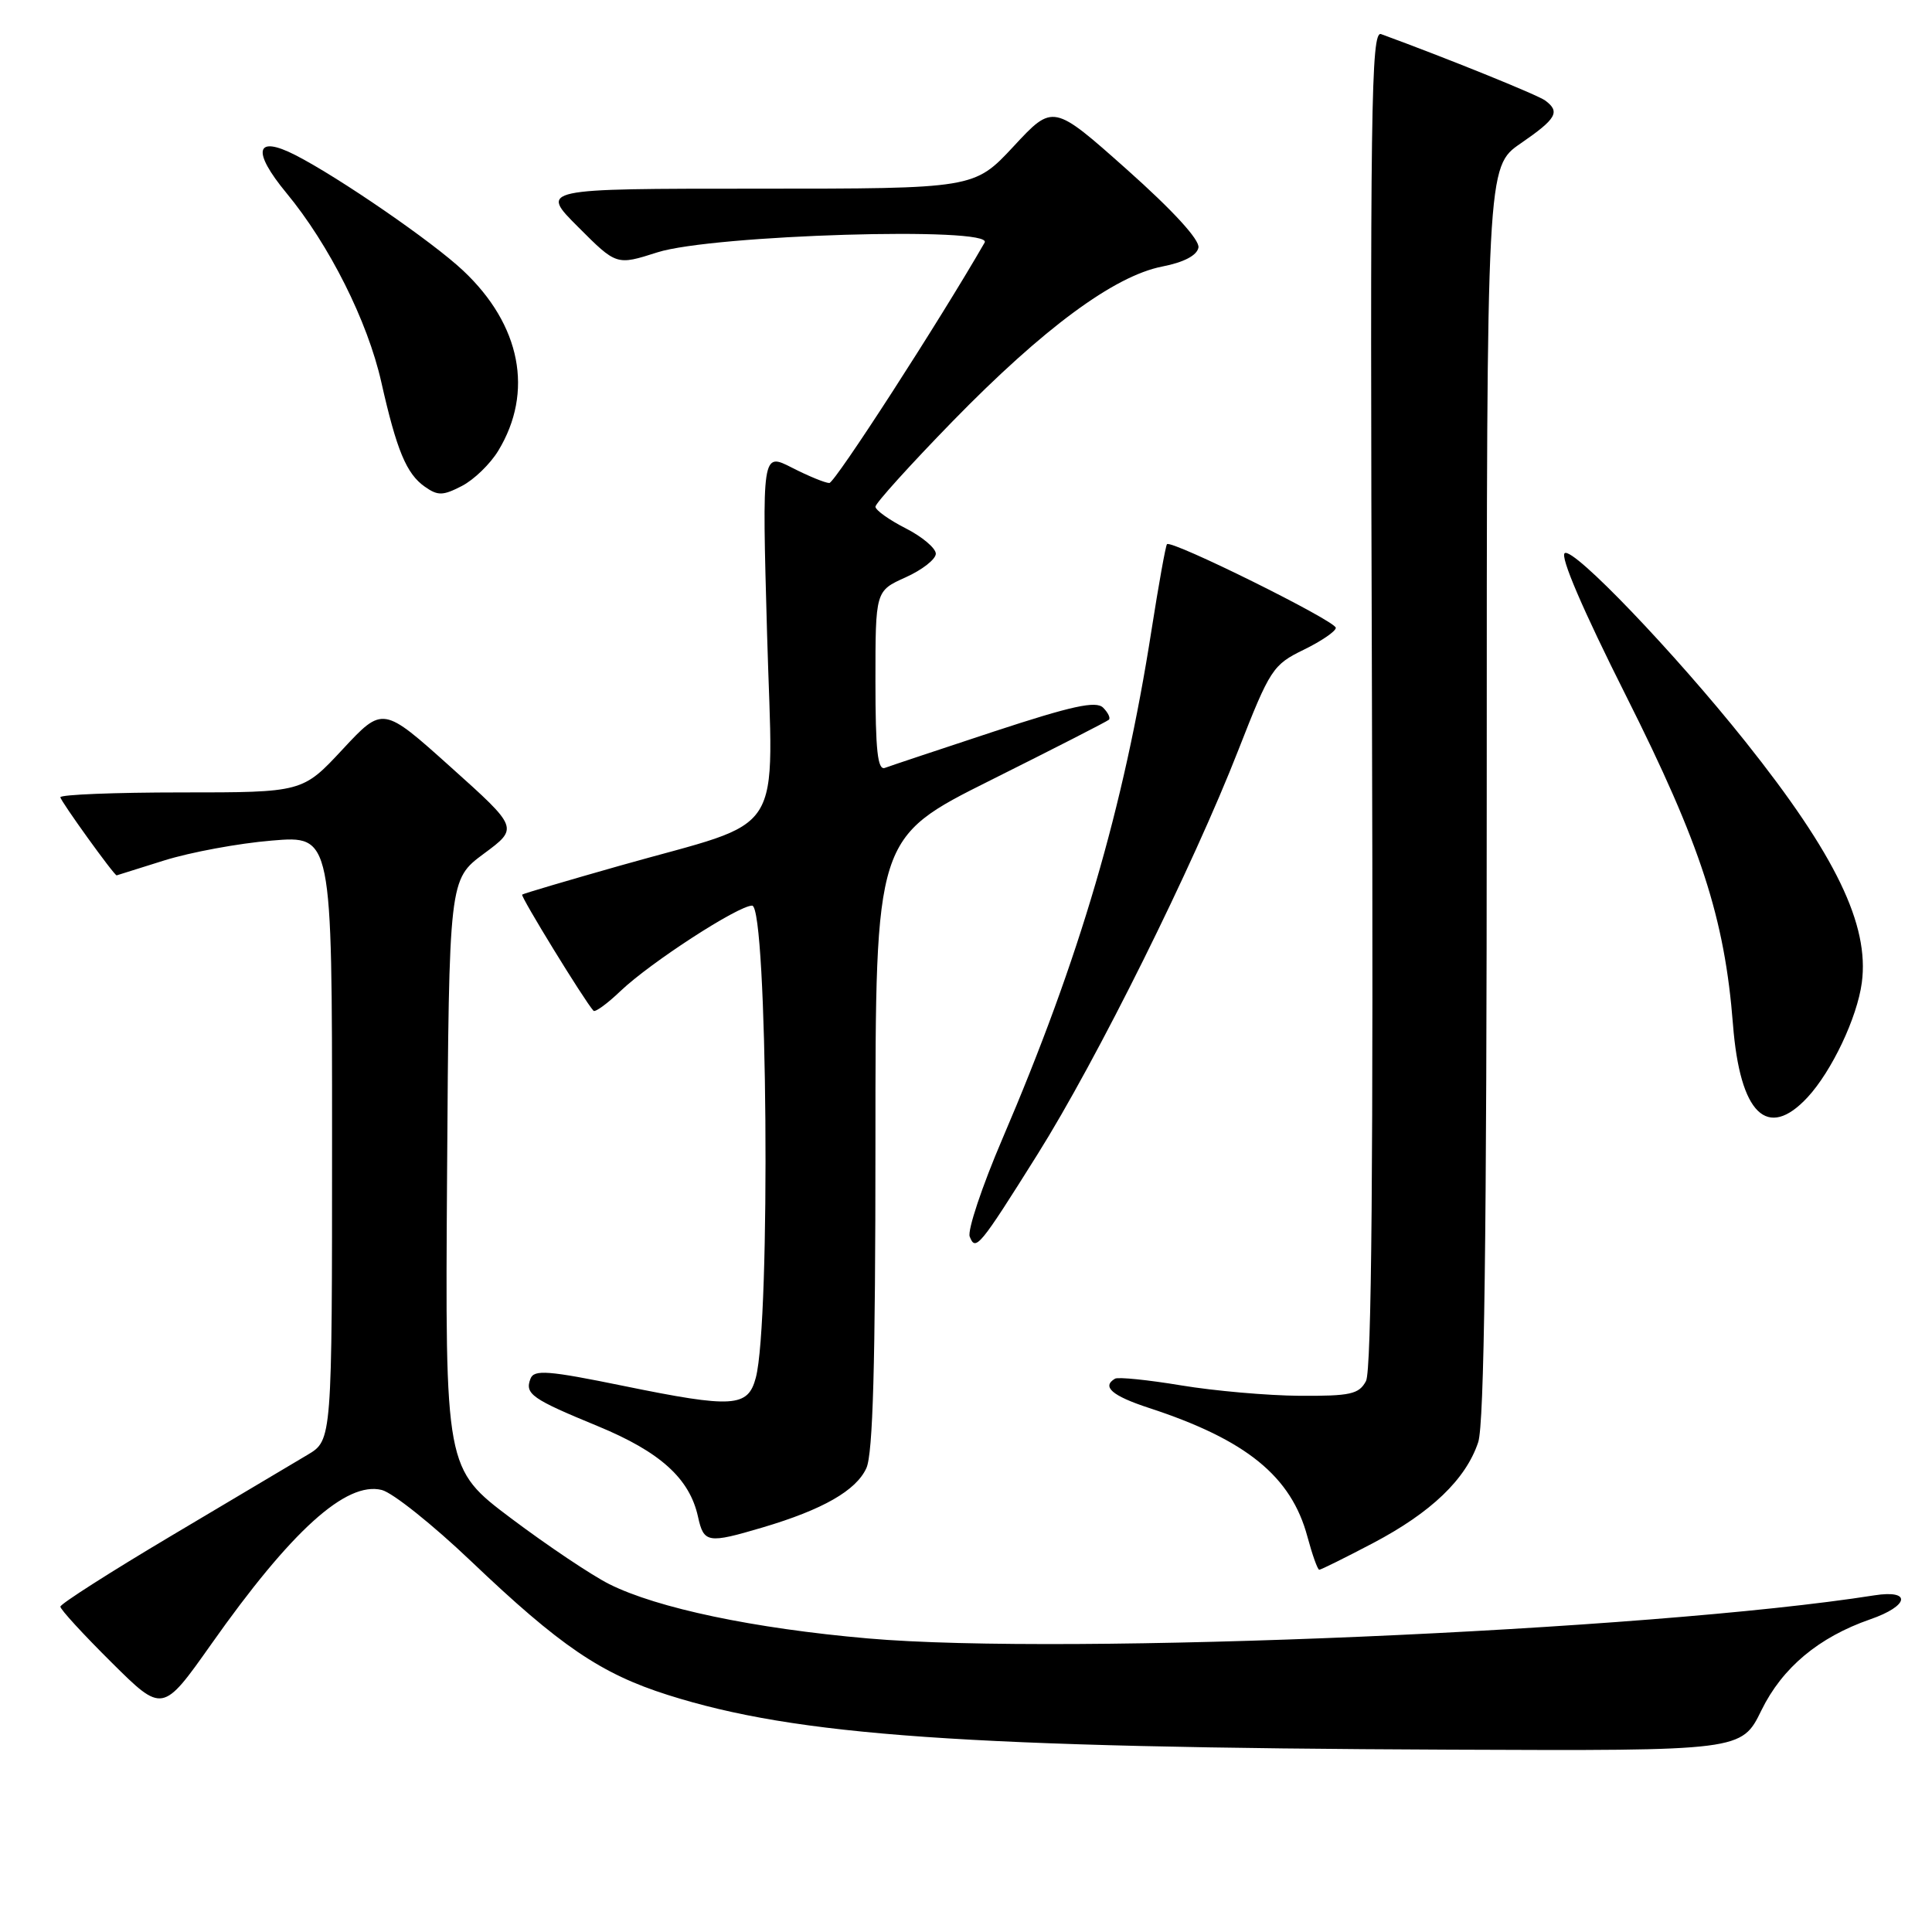 <?xml version="1.0" encoding="UTF-8" standalone="no"?>
<!DOCTYPE svg PUBLIC "-//W3C//DTD SVG 1.1//EN" "http://www.w3.org/Graphics/SVG/1.1/DTD/svg11.dtd" >
<svg xmlns="http://www.w3.org/2000/svg" xmlns:xlink="http://www.w3.org/1999/xlink" version="1.1" viewBox="0 0 256 256">
 <g >
 <path fill="currentColor"
d=" M 233.40 226.62 C 236.16 220.98 240.99 216.94 247.81 214.57 C 252.97 212.79 253.35 210.61 248.37 211.39 C 218.52 216.09 141.18 219.40 115.00 217.10 C 99.88 215.78 87.10 213.09 80.74 209.91 C 78.41 208.74 72.56 204.82 67.74 201.20 C 58.98 194.61 58.98 194.61 59.24 155.57 C 59.50 116.54 59.50 116.54 64.11 113.12 C 68.72 109.71 68.72 109.71 59.72 101.64 C 50.73 93.57 50.73 93.57 45.41 99.28 C 40.09 105.00 40.09 105.00 24.04 105.00 C 15.22 105.00 8.00 105.29 8.00 105.64 C 8.00 106.11 15.17 116.07 15.46 115.99 C 15.48 115.98 18.32 115.09 21.77 114.01 C 25.22 112.93 31.63 111.74 36.02 111.38 C 44.00 110.71 44.00 110.71 44.00 150.77 C 44.00 190.84 44.00 190.84 40.75 192.77 C 38.96 193.84 30.86 198.65 22.75 203.47 C 14.64 208.29 8.00 212.53 8.00 212.89 C 8.00 213.26 11.05 216.58 14.77 220.27 C 21.54 226.99 21.54 226.99 27.98 217.88 C 38.60 202.82 45.87 196.25 50.59 197.43 C 52.03 197.79 57.35 202.04 62.42 206.87 C 74.21 218.10 79.60 221.77 88.49 224.59 C 105.57 230.01 127.79 231.57 192.13 231.84 C 230.77 232.00 230.77 232.00 233.40 226.62 Z  M 181.95 204.46 C 189.64 200.41 194.23 196.02 195.87 191.10 C 196.67 188.68 197.00 163.96 197.00 104.90 C 197.00 22.10 197.00 22.10 201.50 19.00 C 206.25 15.73 206.77 14.82 204.75 13.32 C 203.76 12.58 191.61 7.67 183.00 4.52 C 181.67 4.04 181.53 14.15 181.79 92.49 C 181.98 154.02 181.75 181.61 181.00 183.00 C 180.07 184.74 178.94 184.99 172.21 184.95 C 167.97 184.92 160.90 184.30 156.50 183.57 C 152.10 182.84 148.16 182.44 147.75 182.68 C 145.94 183.74 147.36 184.96 152.25 186.56 C 165.15 190.78 171.10 195.62 173.24 203.62 C 173.89 206.03 174.59 208.00 174.81 208.00 C 175.03 208.00 178.24 206.41 181.95 204.46 Z  M 101.07 202.39 C 109.03 200.03 113.45 197.50 114.80 194.53 C 115.67 192.63 116.00 180.73 116.00 151.46 C 116.00 111.01 116.00 111.01 131.25 103.39 C 139.64 99.20 146.70 95.59 146.93 95.37 C 147.17 95.15 146.83 94.43 146.17 93.77 C 145.23 92.83 142.02 93.54 131.73 96.92 C 124.46 99.32 117.94 101.49 117.25 101.75 C 116.29 102.10 116.00 99.41 116.00 90.26 C 116.00 78.30 116.00 78.30 120.00 76.50 C 122.20 75.51 124.00 74.10 124.00 73.37 C 124.00 72.64 122.20 71.12 120.00 70.00 C 117.80 68.88 116.00 67.59 116.00 67.14 C 116.00 66.69 120.61 61.59 126.25 55.80 C 138.26 43.49 147.63 36.57 153.99 35.32 C 156.87 34.76 158.60 33.85 158.80 32.81 C 158.99 31.79 155.45 27.92 149.33 22.47 C 139.54 13.76 139.54 13.76 134.32 19.38 C 129.09 25.00 129.09 25.00 100.31 25.00 C 71.52 25.00 71.52 25.00 76.61 30.08 C 81.69 35.17 81.69 35.17 87.10 33.44 C 94.39 31.11 131.71 29.99 130.47 32.14 C 124.52 42.49 110.62 64.00 109.89 64.00 C 109.35 64.00 107.13 63.09 104.94 61.97 C 100.97 59.94 100.97 59.94 101.64 83.96 C 102.42 111.69 104.53 108.36 82.13 114.71 C 75.18 116.68 69.36 118.40 69.19 118.54 C 68.93 118.75 77.43 132.60 78.64 133.93 C 78.85 134.17 80.49 132.98 82.26 131.28 C 86.22 127.52 97.81 120.00 99.66 120.00 C 101.70 120.00 102.14 175.06 100.15 182.55 C 99.11 186.48 97.16 186.61 82.67 183.65 C 72.60 181.59 70.76 181.45 70.29 182.69 C 69.52 184.71 70.44 185.36 79.23 188.98 C 87.49 192.39 91.38 195.91 92.49 200.98 C 93.26 204.47 93.77 204.55 101.07 202.39 Z  M 137.45 153.00 C 145.34 140.44 158.08 114.78 164.11 99.33 C 168.28 88.67 168.67 88.08 172.74 86.10 C 175.08 84.96 177.00 83.65 177.00 83.19 C 177.00 82.28 155.16 71.46 154.63 72.11 C 154.45 72.32 153.53 77.45 152.58 83.50 C 148.89 107.12 143.08 126.95 132.81 150.93 C 130.12 157.21 128.18 163.03 128.49 163.85 C 129.26 165.85 129.78 165.23 137.45 153.00 Z  M 239.51 145.40 C 242.72 141.93 246.08 134.85 246.70 130.21 C 247.72 122.57 243.25 113.30 231.29 98.29 C 221.86 86.46 208.54 72.55 207.34 73.29 C 206.68 73.70 209.72 80.79 215.47 92.22 C 225.36 111.90 228.53 121.65 229.63 135.77 C 230.56 147.61 234.18 151.14 239.51 145.40 Z  M 66.02 59.73 C 70.75 51.95 69.02 43.05 61.37 35.86 C 57.33 32.05 44.92 23.51 39.14 20.55 C 33.85 17.85 33.34 19.99 37.95 25.57 C 43.63 32.44 48.70 42.54 50.52 50.61 C 52.56 59.67 53.85 62.78 56.29 64.49 C 58.02 65.71 58.69 65.69 61.19 64.40 C 62.79 63.58 64.96 61.48 66.02 59.73 Z "/>
</g>
</svg>